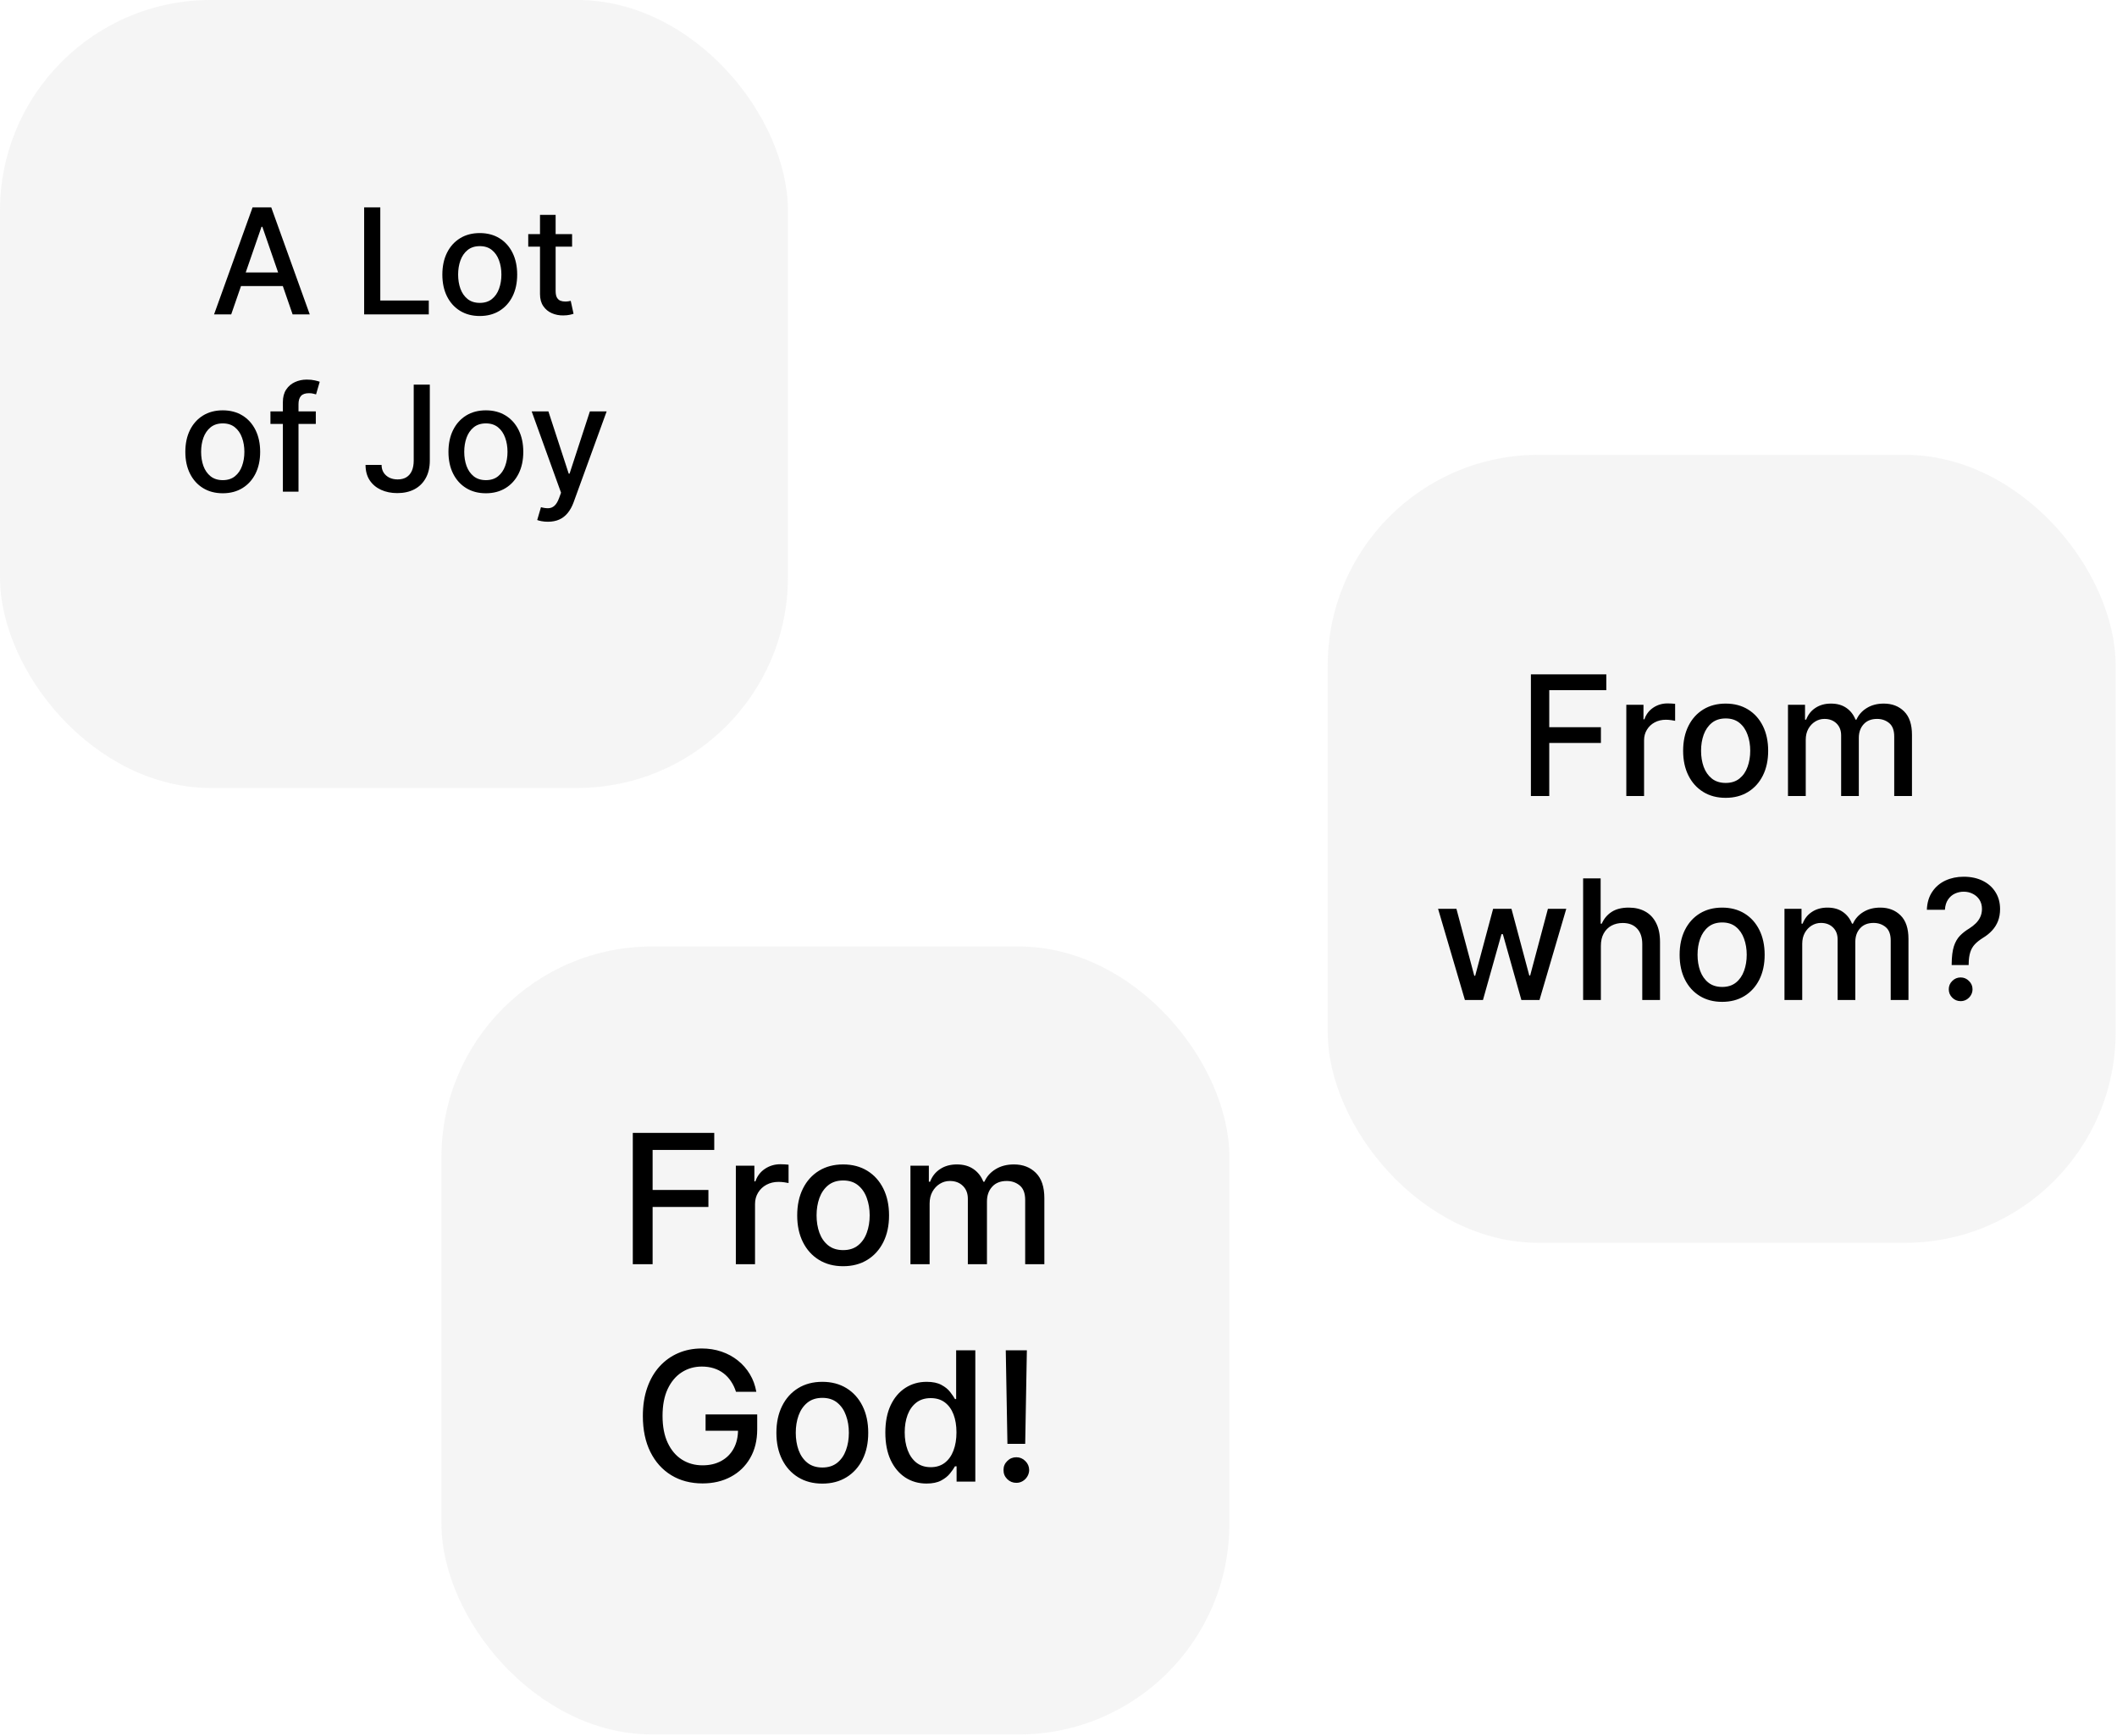 <svg width="633" height="519" viewBox="0 0 633 519" fill="none" xmlns="http://www.w3.org/2000/svg">
<rect opacity="0.25" x="397" y="136" width="235.594" height="235.594" rx="63" fill="#D9D9D9"/>
<path d="M457.753 238V201.636H480.303V206.359H463.239V217.439H478.687V222.144H463.239V238H457.753ZM486.282 238V210.727H491.413V215.06H491.697C492.194 213.592 493.07 212.438 494.325 211.597C495.592 210.745 497.024 210.319 498.622 210.319C498.953 210.319 499.344 210.331 499.794 210.354C500.256 210.378 500.617 210.408 500.877 210.443V215.521C500.664 215.462 500.285 215.397 499.741 215.326C499.196 215.243 498.652 215.202 498.107 215.202C496.852 215.202 495.734 215.468 494.751 216.001C493.781 216.522 493.011 217.25 492.443 218.185C491.875 219.108 491.591 220.161 491.591 221.345V238H486.282ZM515.983 238.55C513.426 238.55 511.194 237.964 509.289 236.793C507.383 235.621 505.903 233.981 504.85 231.874C503.796 229.767 503.27 227.305 503.27 224.488C503.27 221.659 503.796 219.185 504.85 217.066C505.903 214.947 507.383 213.302 509.289 212.13C511.194 210.958 513.426 210.372 515.983 210.372C518.539 210.372 520.771 210.958 522.676 212.13C524.582 213.302 526.062 214.947 527.115 217.066C528.169 219.185 528.696 221.659 528.696 224.488C528.696 227.305 528.169 229.767 527.115 231.874C526.062 233.981 524.582 235.621 522.676 236.793C520.771 237.964 518.539 238.55 515.983 238.55ZM516 234.094C517.658 234.094 519.031 233.656 520.12 232.78C521.209 231.904 522.014 230.738 522.534 229.282C523.067 227.826 523.333 226.222 523.333 224.47C523.333 222.73 523.067 221.132 522.534 219.676C522.014 218.208 521.209 217.031 520.12 216.143C519.031 215.255 517.658 214.811 516 214.811C514.331 214.811 512.946 215.255 511.846 216.143C510.757 217.031 509.946 218.208 509.413 219.676C508.892 221.132 508.632 222.73 508.632 224.47C508.632 226.222 508.892 227.826 509.413 229.282C509.946 230.738 510.757 231.904 511.846 232.78C512.946 233.656 514.331 234.094 516 234.094ZM534.622 238V210.727H539.718V215.166H540.055C540.623 213.663 541.552 212.491 542.843 211.651C544.133 210.798 545.677 210.372 547.477 210.372C549.3 210.372 550.827 210.798 552.058 211.651C553.301 212.503 554.218 213.675 554.81 215.166H555.094C555.745 213.71 556.781 212.55 558.201 211.686C559.622 210.81 561.314 210.372 563.279 210.372C565.753 210.372 567.771 211.147 569.334 212.698C570.908 214.249 571.695 216.587 571.695 219.712V238H566.387V220.209C566.387 218.362 565.883 217.025 564.877 216.196C563.871 215.367 562.67 214.953 561.273 214.953C559.545 214.953 558.201 215.486 557.242 216.551C556.284 217.605 555.804 218.96 555.804 220.617V238H550.513V219.871C550.513 218.392 550.051 217.202 549.128 216.303C548.205 215.403 547.003 214.953 545.524 214.953C544.517 214.953 543.588 215.219 542.736 215.752C541.896 216.273 541.215 217.001 540.694 217.936C540.185 218.871 539.931 219.954 539.931 221.185V238H534.622ZM438.02 299L429.994 271.727H435.481L440.825 291.756H441.091L446.454 271.727H451.94L457.267 291.667H457.533L462.842 271.727H468.329L460.321 299H454.905L449.366 279.309H448.957L443.417 299H438.02ZM478.676 282.807V299H473.367V262.636H478.605V276.166H478.942C479.581 274.698 480.558 273.532 481.872 272.668C483.186 271.804 484.902 271.372 487.021 271.372C488.891 271.372 490.525 271.757 491.921 272.526C493.33 273.296 494.419 274.444 495.188 275.971C495.97 277.486 496.36 279.38 496.36 281.653V299H491.051V282.292C491.051 280.291 490.536 278.741 489.507 277.64C488.477 276.527 487.045 275.971 485.21 275.971C483.955 275.971 482.831 276.237 481.836 276.77C480.854 277.303 480.078 278.084 479.51 279.114C478.954 280.132 478.676 281.363 478.676 282.807ZM514.933 299.55C512.376 299.55 510.145 298.964 508.239 297.793C506.333 296.621 504.853 294.981 503.8 292.874C502.746 290.767 502.22 288.305 502.22 285.488C502.22 282.659 502.746 280.185 503.8 278.066C504.853 275.947 506.333 274.302 508.239 273.13C510.145 271.958 512.376 271.372 514.933 271.372C517.49 271.372 519.721 271.958 521.627 273.13C523.532 274.302 525.012 275.947 526.066 278.066C527.119 280.185 527.646 282.659 527.646 285.488C527.646 288.305 527.119 290.767 526.066 292.874C525.012 294.981 523.532 296.621 521.627 297.793C519.721 298.964 517.49 299.55 514.933 299.55ZM514.951 295.094C516.608 295.094 517.981 294.656 519.07 293.78C520.159 292.904 520.964 291.738 521.485 290.282C522.017 288.826 522.284 287.222 522.284 285.47C522.284 283.73 522.017 282.132 521.485 280.676C520.964 279.208 520.159 278.031 519.07 277.143C517.981 276.255 516.608 275.811 514.951 275.811C513.282 275.811 511.897 276.255 510.796 277.143C509.707 278.031 508.896 279.208 508.363 280.676C507.842 282.132 507.582 283.73 507.582 285.47C507.582 287.222 507.842 288.826 508.363 290.282C508.896 291.738 509.707 292.904 510.796 293.78C511.897 294.656 513.282 295.094 514.951 295.094ZM533.572 299V271.727H538.668V276.166H539.005C539.573 274.663 540.502 273.491 541.793 272.651C543.083 271.798 544.628 271.372 546.427 271.372C548.25 271.372 549.777 271.798 551.008 272.651C552.251 273.503 553.168 274.675 553.76 276.166H554.044C554.695 274.71 555.731 273.55 557.151 272.686C558.572 271.81 560.265 271.372 562.229 271.372C564.703 271.372 566.722 272.147 568.284 273.698C569.859 275.249 570.646 277.587 570.646 280.712V299H565.337V281.209C565.337 279.362 564.834 278.025 563.828 277.196C562.821 276.367 561.62 275.953 560.223 275.953C558.495 275.953 557.151 276.486 556.193 277.551C555.234 278.605 554.754 279.96 554.754 281.617V299H549.463V280.871C549.463 279.392 549.002 278.202 548.078 277.303C547.155 276.403 545.953 275.953 544.474 275.953C543.468 275.953 542.538 276.219 541.686 276.752C540.846 277.273 540.165 278.001 539.644 278.936C539.135 279.871 538.881 280.954 538.881 282.185V299H533.572ZM583.567 288.542V288.205C583.591 286.003 583.81 284.251 584.224 282.949C584.65 281.647 585.254 280.593 586.035 279.788C586.817 278.983 587.758 278.25 588.859 277.587C589.569 277.137 590.208 276.634 590.776 276.077C591.344 275.521 591.794 274.882 592.126 274.16C592.457 273.438 592.623 272.639 592.623 271.763C592.623 270.709 592.374 269.798 591.877 269.028C591.38 268.259 590.717 267.667 589.888 267.253C589.072 266.827 588.16 266.614 587.154 266.614C586.243 266.614 585.373 266.803 584.544 267.182C583.715 267.561 583.029 268.152 582.484 268.957C581.94 269.75 581.626 270.774 581.543 272.029H576.146C576.228 269.898 576.767 268.099 577.761 266.631C578.756 265.152 580.07 264.033 581.703 263.276C583.348 262.518 585.165 262.139 587.154 262.139C589.332 262.139 591.238 262.548 592.871 263.364C594.505 264.169 595.771 265.3 596.671 266.756C597.583 268.2 598.038 269.887 598.038 271.816C598.038 273.142 597.831 274.337 597.417 275.403C597.003 276.456 596.411 277.397 595.641 278.226C594.884 279.054 593.972 279.788 592.907 280.428C591.901 281.055 591.084 281.706 590.457 282.381C589.841 283.055 589.391 283.854 589.107 284.778C588.823 285.701 588.669 286.843 588.646 288.205V288.542H583.567ZM586.248 299.337C585.278 299.337 584.443 298.994 583.745 298.308C583.047 297.609 582.697 296.769 582.697 295.786C582.697 294.816 583.047 293.987 583.745 293.3C584.443 292.602 585.278 292.253 586.248 292.253C587.207 292.253 588.036 292.602 588.734 293.3C589.445 293.987 589.8 294.816 589.8 295.786C589.8 296.437 589.634 297.035 589.302 297.58C588.983 298.112 588.557 298.538 588.024 298.858C587.491 299.178 586.9 299.337 586.248 299.337Z" fill="black"/>
<rect opacity="0.25" x="132" y="283" width="235.594" height="235.594" rx="63" fill="#D9D9D9"/>
<path d="M189.213 378V338.727H213.567V343.828H195.138V355.794H211.822V360.876H195.138V378H189.213ZM220.024 378V348.545H225.566V353.224H225.873C226.41 351.639 227.356 350.393 228.711 349.485C230.079 348.565 231.626 348.104 233.352 348.104C233.71 348.104 234.132 348.117 234.617 348.143C235.116 348.168 235.506 348.2 235.787 348.239V353.723C235.557 353.659 235.148 353.589 234.56 353.512C233.972 353.423 233.384 353.378 232.796 353.378C231.441 353.378 230.232 353.665 229.171 354.241C228.123 354.803 227.292 355.589 226.678 356.599C226.065 357.597 225.758 358.734 225.758 360.013V378H220.024ZM252.101 378.594C249.34 378.594 246.93 377.962 244.872 376.696C242.814 375.43 241.216 373.66 240.078 371.384C238.94 369.109 238.371 366.45 238.371 363.407C238.371 360.352 238.94 357.68 240.078 355.391C241.216 353.103 242.814 351.326 244.872 350.06C246.93 348.795 249.34 348.162 252.101 348.162C254.863 348.162 257.272 348.795 259.331 350.06C261.389 351.326 262.987 353.103 264.125 355.391C265.262 357.68 265.831 360.352 265.831 363.407C265.831 366.45 265.262 369.109 264.125 371.384C262.987 373.66 261.389 375.43 259.331 376.696C257.272 377.962 254.863 378.594 252.101 378.594ZM252.12 373.781C253.91 373.781 255.393 373.308 256.569 372.362C257.745 371.416 258.615 370.157 259.177 368.585C259.752 367.012 260.04 365.28 260.04 363.388C260.04 361.509 259.752 359.783 259.177 358.21C258.615 356.625 257.745 355.353 256.569 354.394C255.393 353.435 253.91 352.956 252.12 352.956C250.318 352.956 248.822 353.435 247.633 354.394C246.457 355.353 245.581 356.625 245.006 358.21C244.444 359.783 244.162 361.509 244.162 363.388C244.162 365.28 244.444 367.012 245.006 368.585C245.581 370.157 246.457 371.416 247.633 372.362C248.822 373.308 250.318 373.781 252.12 373.781ZM272.231 378V348.545H277.735V353.339H278.099C278.713 351.716 279.716 350.45 281.11 349.543C282.503 348.622 284.172 348.162 286.115 348.162C288.084 348.162 289.733 348.622 291.062 349.543C292.405 350.463 293.395 351.729 294.035 353.339H294.341C295.045 351.767 296.163 350.514 297.697 349.581C299.231 348.635 301.059 348.162 303.182 348.162C305.854 348.162 308.033 348.999 309.721 350.674C311.421 352.349 312.271 354.874 312.271 358.249V378H306.537V358.786C306.537 356.791 305.994 355.347 304.907 354.452C303.821 353.557 302.523 353.109 301.015 353.109C299.148 353.109 297.697 353.685 296.662 354.835C295.626 355.973 295.108 357.437 295.108 359.227V378H289.394V358.421C289.394 356.823 288.895 355.538 287.898 354.567C286.901 353.595 285.604 353.109 284.006 353.109C282.919 353.109 281.915 353.397 280.995 353.972C280.087 354.535 279.352 355.321 278.79 356.331C278.24 357.341 277.965 358.511 277.965 359.84V378H272.231ZM220.063 416.134C219.692 414.971 219.193 413.929 218.567 413.009C217.953 412.075 217.218 411.283 216.362 410.631C215.505 409.966 214.527 409.461 213.428 409.116C212.341 408.771 211.146 408.598 209.842 408.598C207.63 408.598 205.636 409.167 203.859 410.305C202.082 411.442 200.676 413.111 199.64 415.31C198.617 417.496 198.106 420.174 198.106 423.344C198.106 426.528 198.624 429.219 199.659 431.418C200.695 433.616 202.114 435.285 203.916 436.423C205.719 437.56 207.771 438.129 210.072 438.129C212.207 438.129 214.067 437.695 215.652 436.825C217.25 435.956 218.484 434.729 219.353 433.143C220.235 431.545 220.676 429.666 220.676 427.506L222.21 427.793H210.973V422.903H226.41V427.371C226.41 430.67 225.707 433.533 224.301 435.962C222.907 438.379 220.977 440.245 218.509 441.562C216.055 442.879 213.242 443.537 210.072 443.537C206.518 443.537 203.399 442.719 200.714 441.082C198.042 439.446 195.958 437.126 194.463 434.121C192.967 431.104 192.219 427.525 192.219 423.383C192.219 420.251 192.654 417.438 193.523 414.945C194.392 412.452 195.613 410.337 197.186 408.598C198.771 406.847 200.631 405.511 202.766 404.59C204.914 403.657 207.259 403.19 209.803 403.19C211.926 403.19 213.901 403.504 215.729 404.13C217.57 404.756 219.206 405.645 220.638 406.795C222.083 407.946 223.278 409.314 224.224 410.899C225.17 412.472 225.809 414.217 226.142 416.134H220.063ZM245.879 443.594C243.117 443.594 240.707 442.962 238.649 441.696C236.591 440.43 234.993 438.66 233.855 436.384C232.717 434.109 232.148 431.45 232.148 428.407C232.148 425.352 232.717 422.68 233.855 420.391C234.993 418.103 236.591 416.326 238.649 415.06C240.707 413.795 243.117 413.162 245.879 413.162C248.64 413.162 251.05 413.795 253.108 415.06C255.166 416.326 256.764 418.103 257.902 420.391C259.04 422.68 259.609 425.352 259.609 428.407C259.609 431.45 259.04 434.109 257.902 436.384C256.764 438.66 255.166 440.43 253.108 441.696C251.05 442.962 248.64 443.594 245.879 443.594ZM245.898 438.781C247.688 438.781 249.17 438.308 250.347 437.362C251.523 436.416 252.392 435.157 252.955 433.585C253.53 432.012 253.817 430.28 253.817 428.388C253.817 426.509 253.53 424.783 252.955 423.21C252.392 421.625 251.523 420.353 250.347 419.394C249.17 418.435 247.688 417.956 245.898 417.956C244.095 417.956 242.599 418.435 241.411 419.394C240.234 420.353 239.359 421.625 238.783 423.21C238.221 424.783 237.94 426.509 237.94 428.388C237.94 430.28 238.221 432.012 238.783 433.585C239.359 435.157 240.234 436.416 241.411 437.362C242.599 438.308 244.095 438.781 245.898 438.781ZM277.035 443.575C274.657 443.575 272.535 442.968 270.669 441.754C268.815 440.526 267.357 438.781 266.296 436.518C265.248 434.243 264.724 431.513 264.724 428.33C264.724 425.147 265.254 422.424 266.316 420.161C267.389 417.898 268.86 416.166 270.726 414.964C272.593 413.763 274.708 413.162 277.073 413.162C278.901 413.162 280.372 413.469 281.484 414.082C282.609 414.683 283.478 415.386 284.092 416.192C284.718 416.997 285.204 417.707 285.549 418.32H285.894V403.727H291.628V443H286.029V438.417H285.549C285.204 439.043 284.705 439.759 284.053 440.565C283.414 441.37 282.532 442.073 281.407 442.674C280.282 443.275 278.825 443.575 277.035 443.575ZM278.301 438.685C279.95 438.685 281.343 438.251 282.481 437.381C283.632 436.499 284.501 435.278 285.089 433.719C285.69 432.159 285.99 430.344 285.99 428.273C285.99 426.227 285.696 424.437 285.108 422.903C284.52 421.369 283.657 420.174 282.519 419.317C281.382 418.461 279.975 418.033 278.301 418.033C276.575 418.033 275.137 418.48 273.986 419.375C272.835 420.27 271.966 421.491 271.378 423.038C270.803 424.585 270.515 426.33 270.515 428.273C270.515 430.241 270.809 432.012 271.397 433.585C271.985 435.157 272.855 436.403 274.005 437.324C275.169 438.232 276.6 438.685 278.301 438.685ZM307.041 403.727L306.542 431.705H301.23L300.732 403.727H307.041ZM303.896 443.364C302.835 443.364 301.927 442.994 301.173 442.252C300.419 441.498 300.048 440.59 300.061 439.529C300.048 438.481 300.419 437.586 301.173 436.844C301.927 436.09 302.835 435.713 303.896 435.713C304.931 435.713 305.826 436.09 306.581 436.844C307.335 437.586 307.718 438.481 307.731 439.529C307.718 440.232 307.533 440.878 307.175 441.466C306.83 442.041 306.37 442.501 305.794 442.847C305.219 443.192 304.586 443.364 303.896 443.364Z" fill="black"/>
<rect opacity="0.25" width="235.594" height="235.594" rx="63" fill="#D9D9D9"/>
<path d="M69.133 94H64.008L75.523 62H81.102L92.617 94H87.492L78.445 67.812H78.195L69.133 94ZM69.992 81.469H86.617V85.531H69.992V81.469ZM108.883 94V62H113.711V89.844H128.211V94H108.883ZM143.453 94.484C141.203 94.484 139.24 93.969 137.563 92.938C135.885 91.906 134.583 90.463 133.656 88.609C132.729 86.755 132.266 84.588 132.266 82.109C132.266 79.62 132.729 77.443 133.656 75.578C134.583 73.713 135.885 72.266 137.563 71.234C139.24 70.203 141.203 69.688 143.453 69.688C145.703 69.688 147.667 70.203 149.344 71.234C151.021 72.266 152.323 73.713 153.25 75.578C154.177 77.443 154.641 79.62 154.641 82.109C154.641 84.588 154.177 86.755 153.25 88.609C152.323 90.463 151.021 91.906 149.344 92.938C147.667 93.969 145.703 94.484 143.453 94.484ZM143.469 90.562C144.927 90.562 146.135 90.177 147.094 89.406C148.052 88.635 148.76 87.609 149.219 86.328C149.688 85.047 149.922 83.635 149.922 82.094C149.922 80.562 149.688 79.156 149.219 77.875C148.76 76.583 148.052 75.547 147.094 74.766C146.135 73.984 144.927 73.594 143.469 73.594C142 73.594 140.781 73.984 139.813 74.766C138.854 75.547 138.141 76.583 137.672 77.875C137.214 79.156 136.984 80.562 136.984 82.094C136.984 83.635 137.214 85.047 137.672 86.328C138.141 87.609 138.854 88.635 139.813 89.406C140.781 90.177 142 90.562 143.469 90.562ZM171.059 70V73.75H157.949V70H171.059ZM161.465 64.25H166.137V86.953C166.137 87.859 166.272 88.542 166.543 89C166.814 89.448 167.163 89.755 167.59 89.922C168.027 90.078 168.501 90.156 169.012 90.156C169.387 90.156 169.715 90.13 169.996 90.078C170.277 90.026 170.496 89.984 170.652 89.953L171.496 93.812C171.225 93.917 170.84 94.021 170.34 94.125C169.84 94.24 169.215 94.302 168.465 94.312C167.236 94.333 166.09 94.115 165.027 93.656C163.965 93.198 163.105 92.49 162.449 91.531C161.793 90.573 161.465 89.37 161.465 87.922V64.25ZM66.603 147.484C64.353 147.484 62.39 146.969 60.713 145.937C59.036 144.906 57.734 143.464 56.807 141.609C55.88 139.755 55.416 137.589 55.416 135.109C55.416 132.62 55.88 130.443 56.807 128.578C57.734 126.714 59.036 125.266 60.713 124.234C62.39 123.203 64.353 122.688 66.603 122.688C68.853 122.688 70.817 123.203 72.494 124.234C74.171 125.266 75.473 126.714 76.4 128.578C77.328 130.443 77.791 132.62 77.791 135.109C77.791 137.589 77.328 139.755 76.4 141.609C75.473 143.464 74.171 144.906 72.494 145.937C70.817 146.969 68.853 147.484 66.603 147.484ZM66.619 143.562C68.078 143.562 69.286 143.177 70.244 142.406C71.203 141.635 71.911 140.609 72.369 139.328C72.838 138.047 73.072 136.635 73.072 135.094C73.072 133.562 72.838 132.156 72.369 130.875C71.911 129.583 71.203 128.547 70.244 127.766C69.286 126.984 68.078 126.594 66.619 126.594C65.15 126.594 63.932 126.984 62.963 127.766C62.005 128.547 61.291 129.583 60.822 130.875C60.364 132.156 60.135 133.562 60.135 135.094C60.135 136.635 60.364 138.047 60.822 139.328C61.291 140.609 62.005 141.635 62.963 142.406C63.932 143.177 65.15 143.562 66.619 143.562ZM94.428 123V126.75H80.865V123H94.428ZM84.584 147V120.219C84.584 118.719 84.912 117.474 85.568 116.484C86.225 115.484 87.094 114.74 88.178 114.25C89.261 113.75 90.438 113.5 91.709 113.5C92.647 113.5 93.449 113.578 94.115 113.734C94.782 113.88 95.277 114.016 95.6 114.141L94.506 117.922C94.287 117.859 94.006 117.786 93.662 117.703C93.318 117.609 92.902 117.562 92.412 117.562C91.277 117.562 90.464 117.844 89.975 118.406C89.495 118.969 89.256 119.781 89.256 120.844V147H84.584ZM123.705 115H128.518V137.687C128.518 139.74 128.111 141.495 127.299 142.953C126.497 144.411 125.367 145.526 123.908 146.297C122.45 147.057 120.742 147.437 118.783 147.437C116.981 147.437 115.361 147.109 113.924 146.453C112.497 145.797 111.367 144.844 110.533 143.594C109.71 142.333 109.299 140.802 109.299 139H114.096C114.096 139.885 114.299 140.651 114.705 141.297C115.122 141.943 115.689 142.448 116.408 142.812C117.137 143.167 117.971 143.344 118.908 143.344C119.929 143.344 120.794 143.13 121.502 142.703C122.221 142.266 122.768 141.625 123.143 140.781C123.518 139.937 123.705 138.906 123.705 137.687V115ZM145.279 147.484C143.029 147.484 141.066 146.969 139.389 145.937C137.712 144.906 136.41 143.464 135.482 141.609C134.555 139.755 134.092 137.589 134.092 135.109C134.092 132.62 134.555 130.443 135.482 128.578C136.41 126.714 137.712 125.266 139.389 124.234C141.066 123.203 143.029 122.688 145.279 122.688C147.529 122.688 149.493 123.203 151.17 124.234C152.847 125.266 154.149 126.714 155.076 128.578C156.003 130.443 156.467 132.62 156.467 135.109C156.467 137.589 156.003 139.755 155.076 141.609C154.149 143.464 152.847 144.906 151.17 145.937C149.493 146.969 147.529 147.484 145.279 147.484ZM145.295 143.562C146.753 143.562 147.962 143.177 148.92 142.406C149.878 141.635 150.587 140.609 151.045 139.328C151.514 138.047 151.748 136.635 151.748 135.094C151.748 133.562 151.514 132.156 151.045 130.875C150.587 129.583 149.878 128.547 148.92 127.766C147.962 126.984 146.753 126.594 145.295 126.594C143.826 126.594 142.607 126.984 141.639 127.766C140.68 128.547 139.967 129.583 139.498 130.875C139.04 132.156 138.811 133.562 138.811 135.094C138.811 136.635 139.04 138.047 139.498 139.328C139.967 140.609 140.68 141.635 141.639 142.406C142.607 143.177 143.826 143.562 145.295 143.562ZM163.818 156C163.12 156 162.485 155.943 161.912 155.828C161.339 155.724 160.912 155.609 160.631 155.484L161.756 151.656C162.61 151.885 163.37 151.984 164.037 151.953C164.704 151.922 165.292 151.672 165.803 151.203C166.324 150.734 166.782 149.969 167.178 148.906L167.756 147.313L158.975 123H163.975L170.053 141.625H170.303L176.381 123H181.396L171.506 150.203C171.048 151.453 170.464 152.51 169.756 153.375C169.048 154.25 168.204 154.906 167.225 155.344C166.245 155.781 165.11 156 163.818 156Z" fill="black"/>
</svg>

